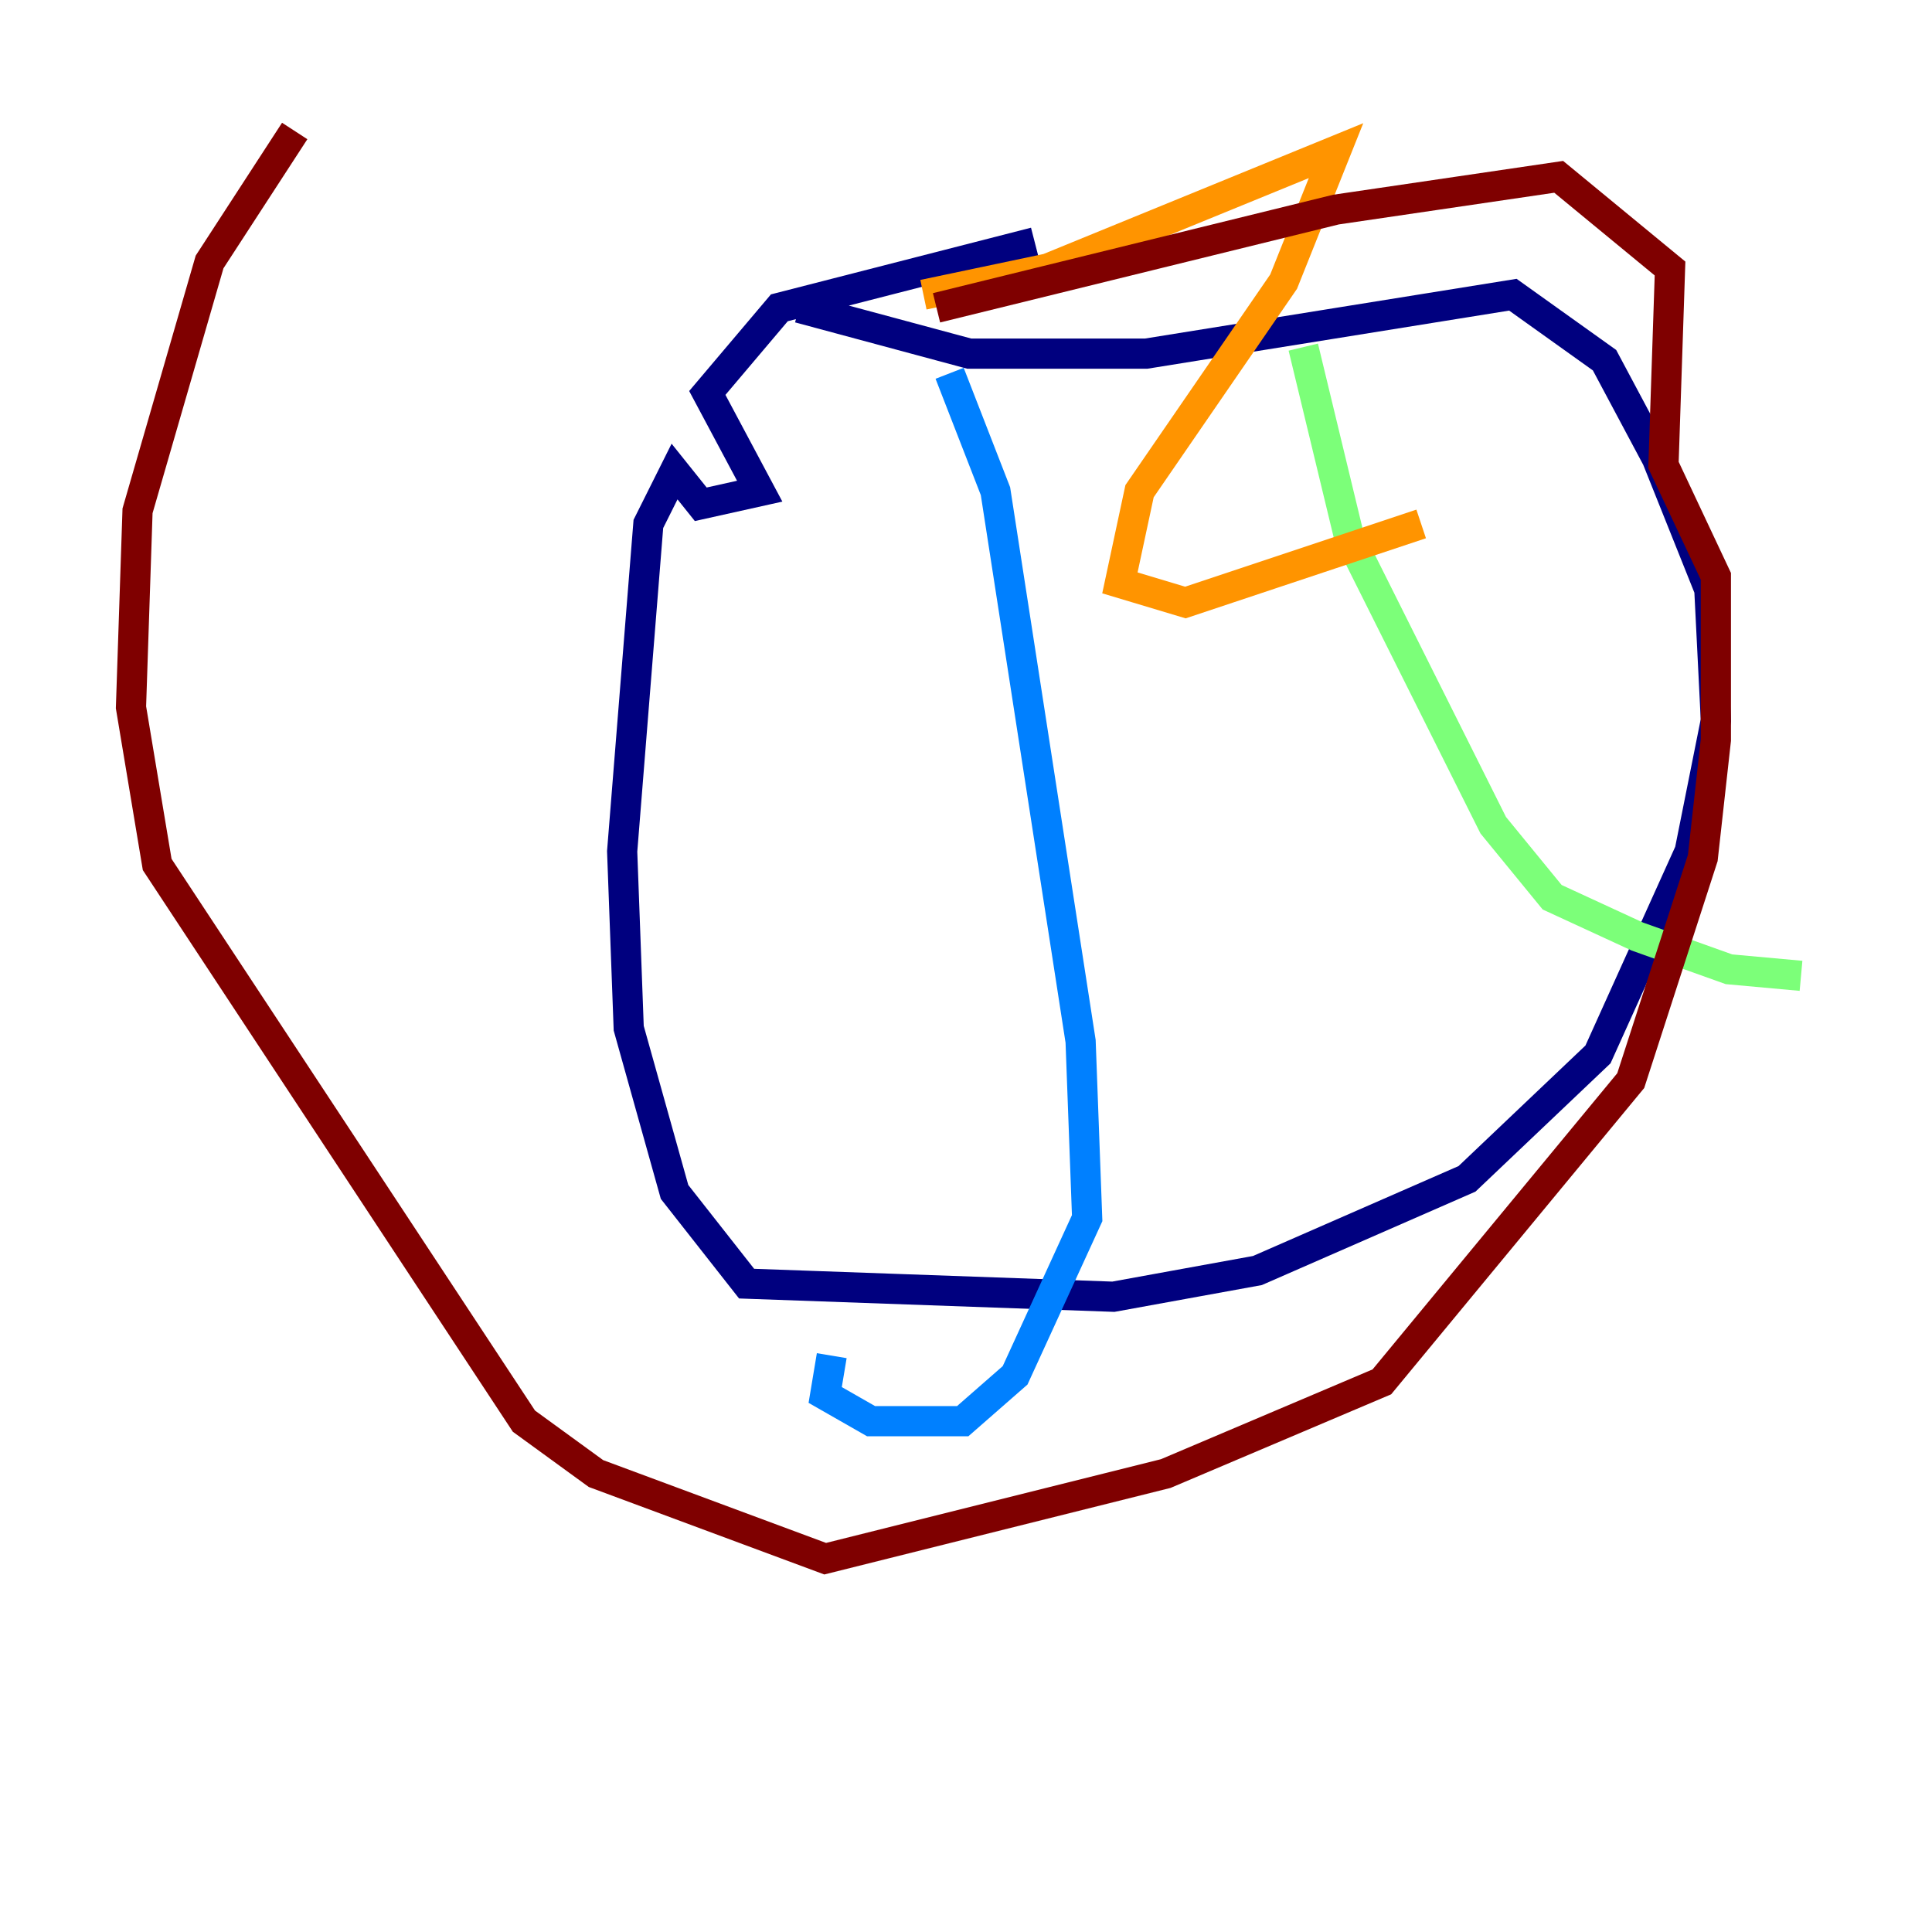 <?xml version="1.0" encoding="utf-8" ?>
<svg baseProfile="tiny" height="128" version="1.2" viewBox="0,0,128,128" width="128" xmlns="http://www.w3.org/2000/svg" xmlns:ev="http://www.w3.org/2001/xml-events" xmlns:xlink="http://www.w3.org/1999/xlink"><defs /><polyline fill="none" points="68.556,16.054 51.634,20.393 46.861,26.034 50.332,32.542 46.427,33.41 44.691,31.241 42.956,34.712 41.22,56.407 41.654,68.122 44.691,78.969 49.464,85.044 73.763,85.912 83.308,84.176 97.193,78.102 105.871,69.858 111.946,56.407 113.681,47.729 113.248,39.051 109.776,30.373 106.305,23.864 100.231,19.525 75.932,23.43 64.217,23.43 52.936,20.393" stroke="#00007f" stroke-width="2" /><polyline fill="none" points="62.915,24.732 65.953,32.542 71.593,68.99 72.027,80.705 67.254,91.119 63.783,94.156 57.709,94.156 54.671,92.42 55.105,89.817" stroke="#0080ff" stroke-width="2" /><polyline fill="none" points="86.346,22.997 89.383,35.58 98.929,54.671 102.834,59.444 108.475,62.047 114.549,64.217 119.322,64.651" stroke="#7cff79" stroke-width="2" /><polyline fill="none" points="61.18,19.525 69.424,17.79 88.515,9.98 85.044,18.658 75.498,32.542 74.197,38.617 78.536,39.919 94.156,34.712" stroke="#ff9400" stroke-width="2" /><polyline fill="none" points="62.047,20.393 88.515,13.885 103.268,11.715 110.644,17.79 110.21,30.807 113.681,38.183 113.681,49.031 112.814,56.841 108.041,71.593 91.552,91.552 77.234,97.627 54.671,103.268 39.485,97.627 34.712,94.156 10.414,57.275 8.678,46.861 9.112,33.844 13.885,17.356 19.525,8.678" stroke="#7f0000" stroke-width="2" /></svg>